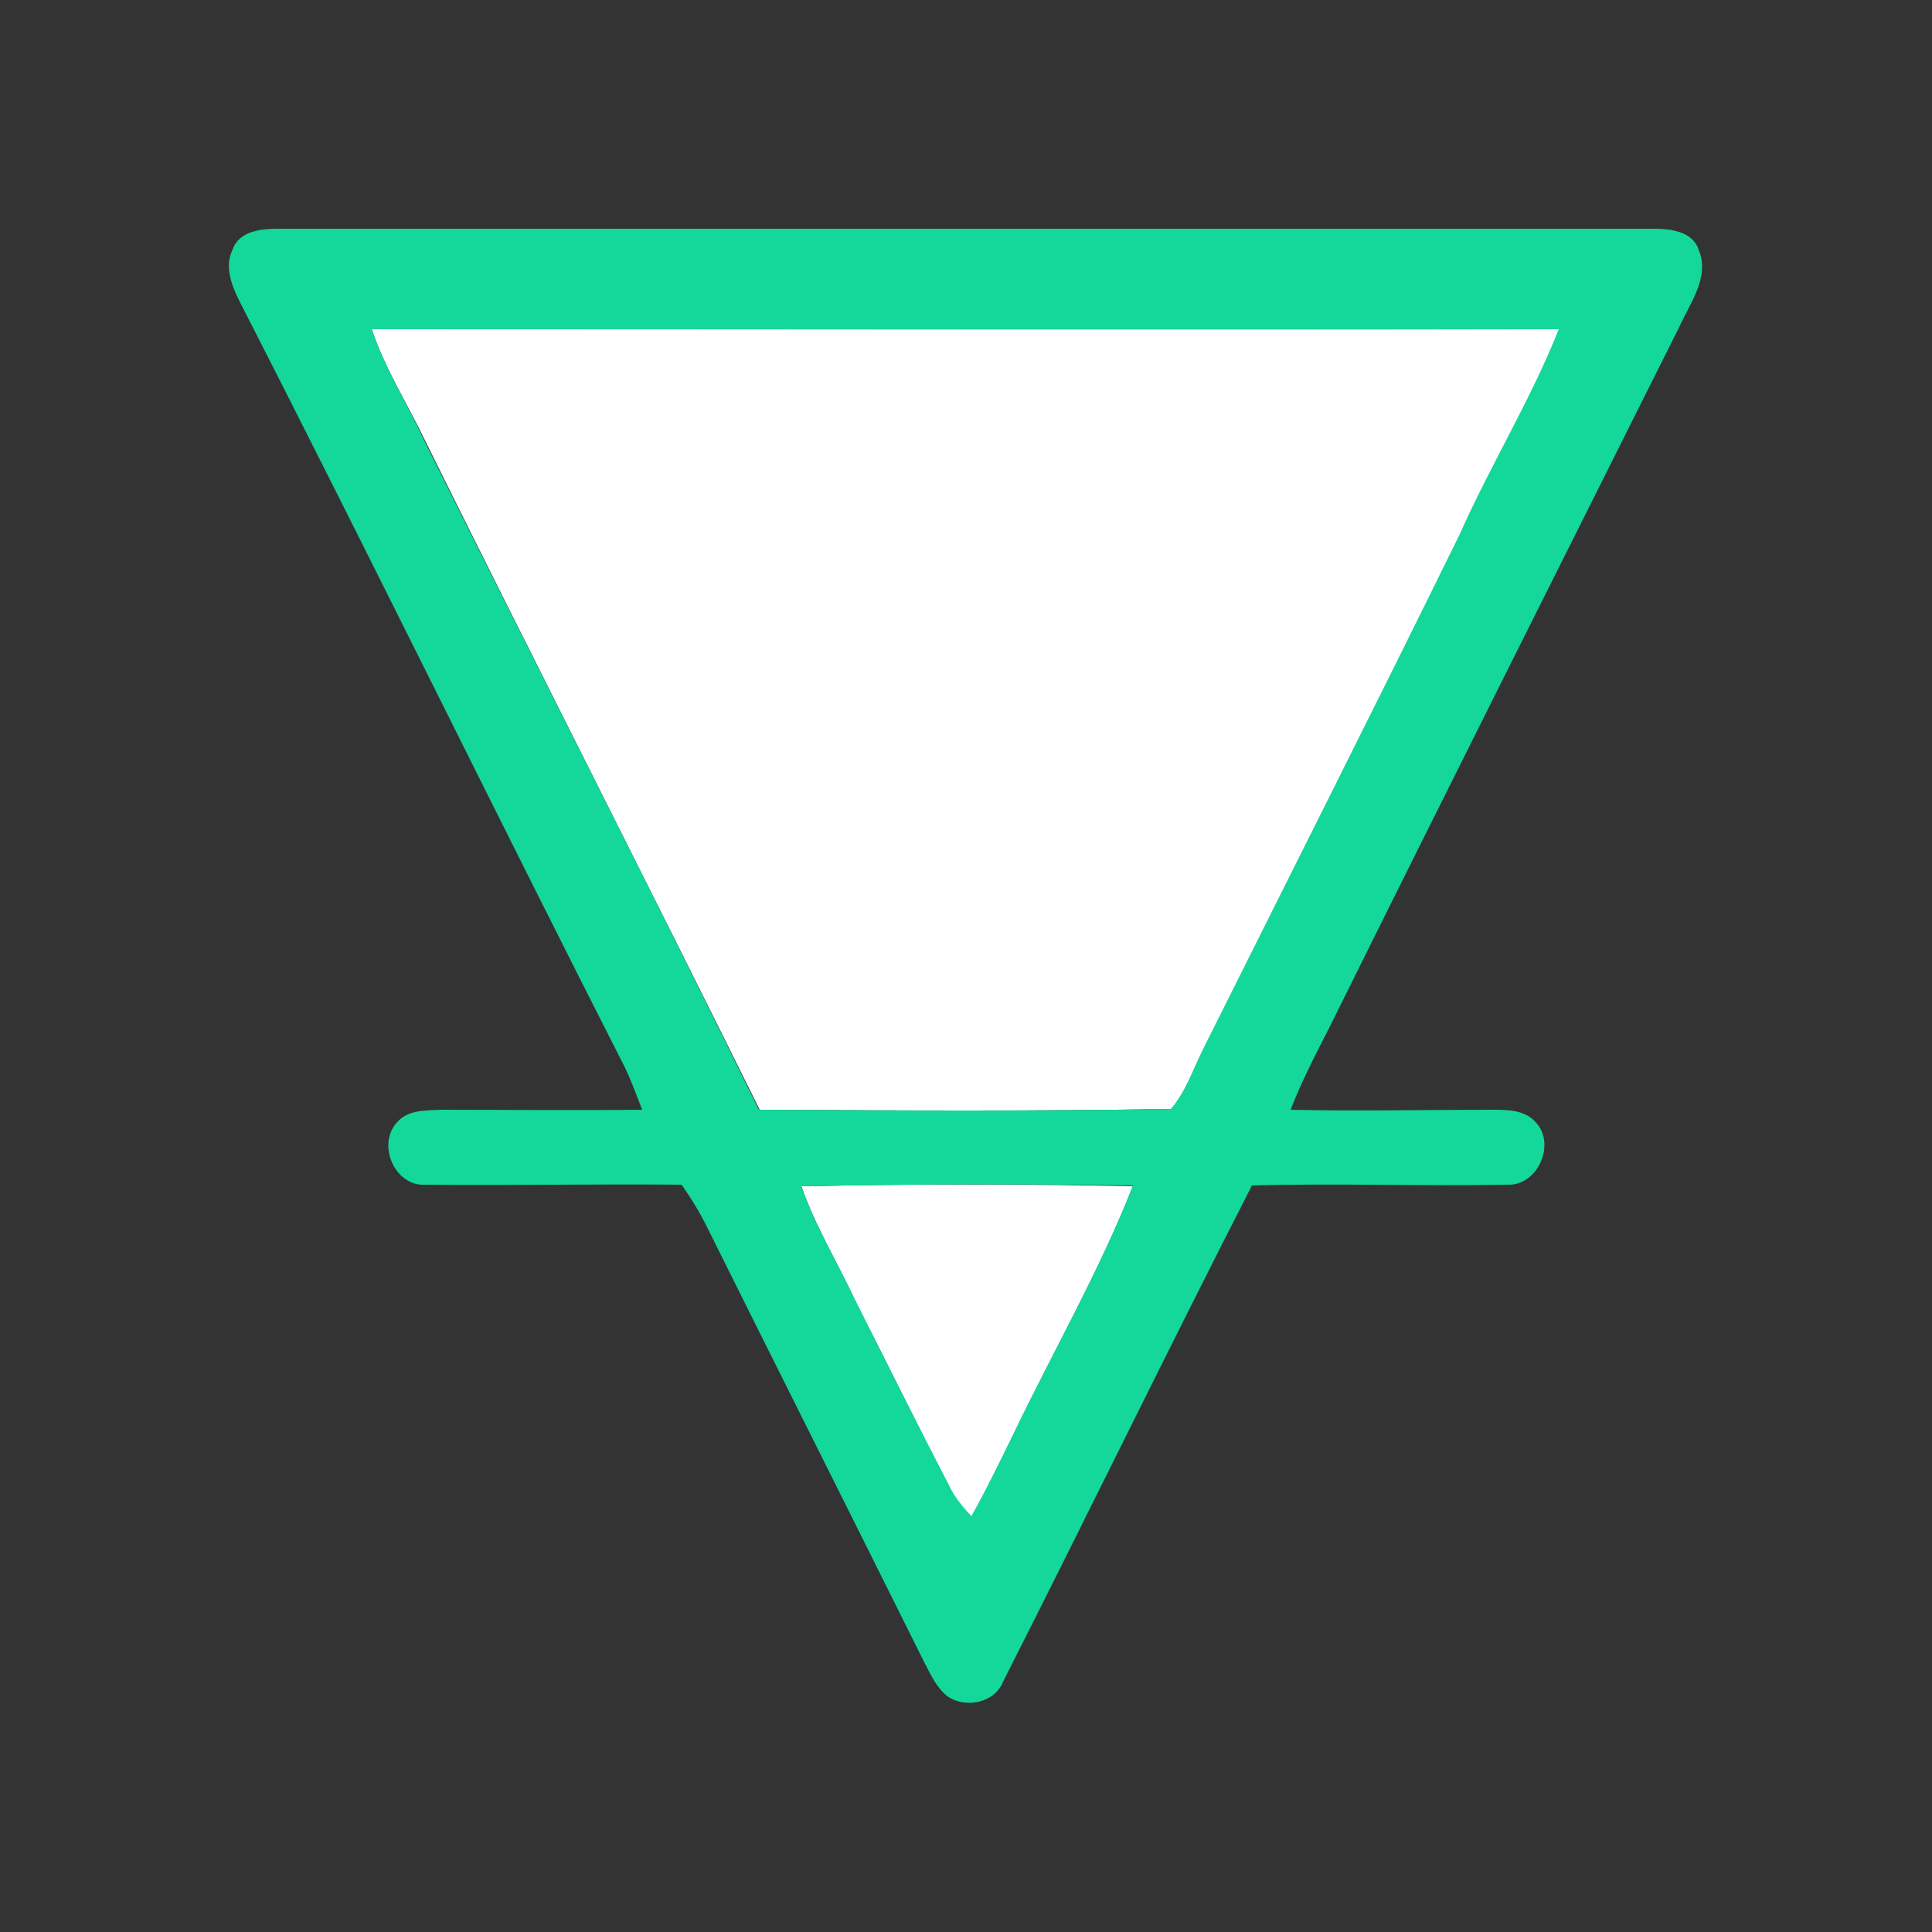 <?xml version="1.0" encoding="utf-8"?>
<!-- Generator: Adobe Illustrator 26.0.3, SVG Export Plug-In . SVG Version: 6.00 Build 0)  -->
<svg version="1.1" id="Layer_1" xmlns="http://www.w3.org/2000/svg" xmlns:xlink="http://www.w3.org/1999/xlink" x="0px" y="0px"
	 viewBox="0 0 250 250" style="enable-background:new 0 0 250 250;" xml:space="preserve">
<rect x="0" y="0" width="250" height="250" fill="#333333" stroke="none"/>
<style type="text/css">
	.st0{fill:#FFFFFF;}
	.st1{fill:#13D89A;}
</style>
<g id="_x23_ffffffff">
	<path class="st0" d="M48.1,42.6c51.2,0,102.5,0,153.7,0c-3.6,9.1-8.8,17.5-12.8,26.5c-11,22.3-22.2,44.4-33.2,66.6
		c-1.4,2.6-2.3,5.5-4.2,7.8c-17.8,0.3-35.6,0.2-53.3,0.1C84,114.7,69.3,85.9,55,57C52.7,52.2,49.8,47.7,48.1,42.6z"/>
	<path class="st0" d="M103.7,153.5c14.3-0.3,28.6-0.3,42.9,0c-4.3,10.9-10.2,21.2-15.3,31.8c-1.8,3.7-3.6,7.4-5.6,11
		c-1.2-1.2-2.2-2.5-2.9-4c-4.1-7.9-8-15.9-12.1-23.9C108.4,163.4,105.5,158.7,103.7,153.5z"/>
</g>
<g id="_x23_13d89aff">
	<path class="st1" d="M30.1,32.3c0.8-2.4,3.7-2.7,5.8-2.7c59.4,0,118.7,0,178.1,0c2.1,0,5,0.3,5.8,2.7c1.5,3.5-1.1,6.9-2.5,10
		c-15.1,30.2-30.3,60.4-45.3,90.7c-1.8,3.5-3.6,7-5,10.6c8.7,0.2,17.4,0,26.1,0c1.9,0,4.2,0,5.6,1.6c2.7,2.8,0.3,8.3-3.7,8.1
		c-11,0.2-22-0.2-33,0.1c-10.9,21.3-21.4,42.9-32.2,64.2c-1.1,2.8-4.9,3.5-7.2,1.9c-1.4-1.1-2.1-2.7-2.9-4.2
		c-9.4-18.9-18.9-37.8-28.3-56.7c-0.9-1.8-2-3.6-3.2-5.3c-11-0.1-22,0.1-33.1,0c-4,0.3-6.4-5.2-3.7-8.1c1.4-1.6,3.7-1.5,5.6-1.6
		c8.7,0,17.4,0.1,26.1,0c-0.7-1.8-1.4-3.7-2.2-5.4C64.1,105.2,47.9,72,31,39C30,37,29,34.5,30.1,32.3 M48.1,42.6
		c1.7,5.1,4.6,9.6,6.8,14.4c14.4,28.9,29.1,57.6,43.3,86.6c17.8,0.1,35.6,0.2,53.3-0.1c2-2.3,2.9-5.2,4.2-7.8
		c11.1-22.2,22.3-44.4,33.2-66.6c4-9,9.2-17.4,12.8-26.5C150.6,42.7,99.4,42.6,48.1,42.6 M103.7,153.5c1.8,5.2,4.7,9.9,7,14.8
		c4,8,8,16,12.1,23.9c0.7,1.5,1.8,2.8,2.9,4c2-3.6,3.8-7.3,5.6-11c5.1-10.6,11-20.8,15.3-31.8C132.3,153.2,118,153.2,103.7,153.5z"
		/>
</g>
</svg>

